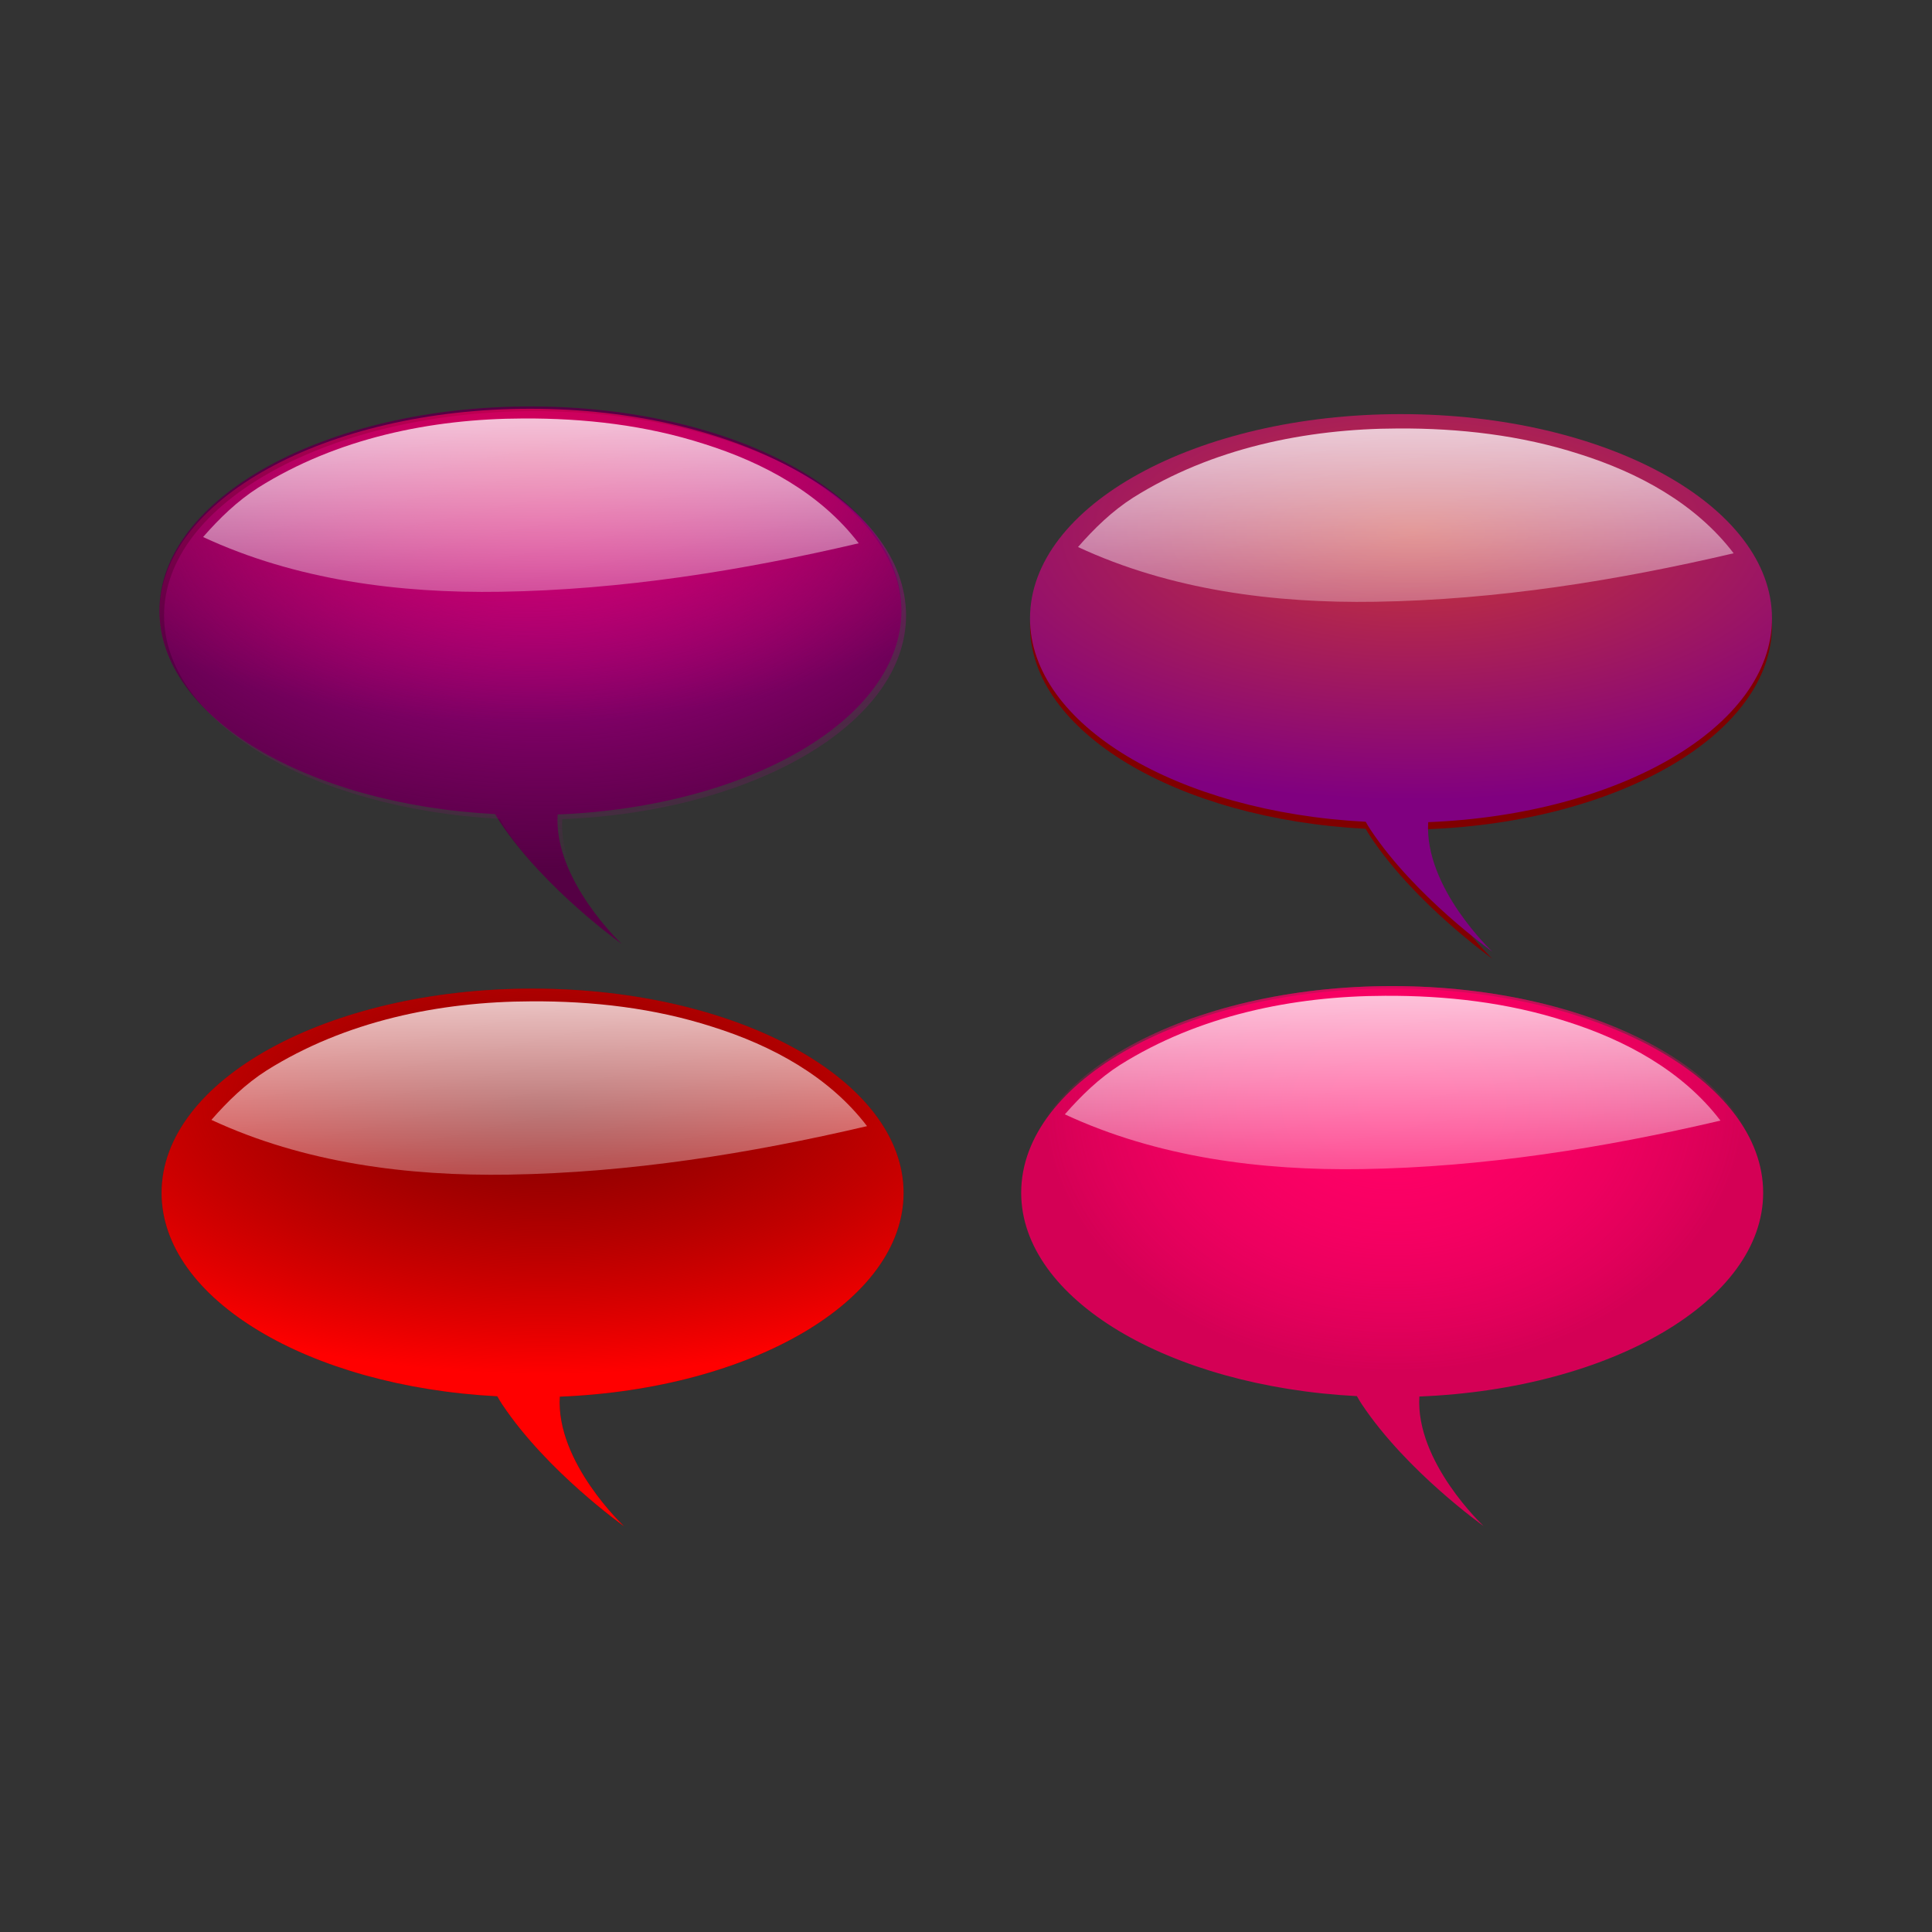 <svg:svg xmlns:dc="http://purl.org/dc/elements/1.1/" xmlns:ns1="http://www.w3.org/1999/xlink" xmlns:ns3="http://creativecommons.org/ns#" xmlns:rdf="http://www.w3.org/1999/02/22-rdf-syntax-ns#" xmlns:svg="http://www.w3.org/2000/svg" height="1994.268" id="svg4434" version="1.1" viewBox="-122.152 -388.333 1994.268 1994.268" width="1994.268">
  <svg:rect x="-122.152" y="-388.333" width="1994.268" height="1994.268" fill="#333333" stroke="none"/>
  <svg:defs id="defs3">
    <svg:radialGradient cx="-9775.9" cy="4586.2" gradientTransform="matrix(1.608 3.1709e-7 -1.4291e-7 .724 22060 -4408.5)" gradientUnits="userSpaceOnUse" id="radialGradient5302-5" r="400.56">
      <svg:stop id="stop5292-4" offset="0" style="stop-color:#c83737" />
      <svg:stop id="stop5294-0" offset="1" style="stop-color:#800080" />
    </svg:radialGradient>
    <svg:linearGradient gradientTransform="translate(14675 -5570.9)" gradientUnits="userSpaceOnUse" id="linearGradient5304-9" x1="-8401.9" x2="-8399.4" y1="4272.2" y2="4685.4" ns1:href="#linearGradient4144-99" />
    <svg:linearGradient id="linearGradient4144-99">
      <svg:stop id="stop4146-14" offset="0" style="stop-color:#ffffff" />
      <svg:stop id="stop4148-4" offset="1" style="stop-color:#ffffff;stop-opacity:0" />
    </svg:linearGradient>
    <svg:radialGradient cx="-9625.8" cy="3631.8" gradientTransform="matrix(1.582 -.009 .006 .99 4861.3 687.86)" gradientUnits="userSpaceOnUse" id="radialGradient5022-8" r="400.56">
      <svg:stop id="stop4322-0" offset="0" style="stop-color:#d100a7" />
      <svg:stop id="stop4324-7" offset="1" style="stop-color:#aa0088;stop-opacity:0" />
    </svg:radialGradient>
    <svg:radialGradient cx="-10347" cy="4231.7" gradientTransform="matrix(1.494 -.025 .012 .724 5048.7 995.52)" gradientUnits="userSpaceOnUse" id="radialGradient5024-0" r="400.56">
      <svg:stop id="stop4344-7" offset="0" style="stop-color:#d40055" />
      <svg:stop id="stop4346-8" offset="1" style="stop-color:#d40055;stop-opacity:0" />
    </svg:radialGradient>
    <svg:linearGradient gradientTransform="translate(-2018.1 -91.27)" gradientUnits="userSpaceOnUse" id="linearGradient5026-6" x1="-8401.9" x2="-8399.4" y1="4272.2" y2="4685.4" ns1:href="#linearGradient4144-99" />
    <svg:radialGradient cx="-9775.9" cy="4586.2" gradientTransform="matrix(1.608 3.1709e-7 -1.4291e-7 .724 16115 -3874.4)" gradientUnits="userSpaceOnUse" id="radialGradient5817" r="400.56">
      <svg:stop id="stop5260" offset="0" style="stop-color:#d40000;stop-opacity:0" />
      <svg:stop id="stop5262" offset="1" style="stop-color:#ff0000" />
    </svg:radialGradient>
    <svg:linearGradient gradientTransform="translate(8731.4 -5038.6)" gradientUnits="userSpaceOnUse" id="linearGradient5814" x1="-8401.9" x2="-8399.4" y1="4272.2" y2="4685.4" ns1:href="#linearGradient4144-99" />
    <svg:radialGradient cx="-10439" cy="4353" gradientTransform="matrix(.949 -2.5748e-7 1.9648e-7 .724 -524.21 1260.5)" gradientUnits="userSpaceOnUse" id="radialGradient5109" r="400.56" ns1:href="#linearGradient5090" />
    <svg:linearGradient id="linearGradient5090">
      <svg:stop id="stop5092" offset="0" style="stop-color:#ff0066" />
      <svg:stop id="stop5094" offset="1" style="stop-color:#ff0066;stop-opacity:0" />
    </svg:linearGradient>
    <svg:linearGradient gradientTransform="translate(-2089.1 -76.058)" gradientUnits="userSpaceOnUse" id="linearGradient7178" x1="-8401.9" x2="-8399.4" y1="4272.2" y2="4685.4" ns1:href="#linearGradient4144-99" />
  </svg:defs>
  <svg:g id="layer1" transform="translate(815.83 946.86)">
    <svg:g id="g5102" transform="matrix(.956 0 0 .956 10473 -4413.6)">
      <svg:path d="m-10433 4287.4c-221.23 0-400.56 98.745-400.56 220.56 0 114.74 159.11 209.03 362.47 219.59 1.616 2.949 3.389 5.88 5.344 8.813 48.417 72.626 131.44 131.44 131.44 131.44s-73.712-68.964-69.313-139.84c207.51-8.284 371.19-103.62 371.19-220 0-121.82-179.33-220.56-400.56-220.56z" id="path5066" style="fill:#d40055" />
      <svg:path d="m-10433 4284.8c-221.23 0-400.56 98.745-400.56 220.56 0 114.74 159.11 209.03 362.47 219.59 1.616 2.949 3.389 5.88 5.343 8.813 48.418 72.626 131.44 131.44 131.44 131.44s-73.711-68.964-69.313-139.84c207.51-8.284 371.19-103.62 371.19-220 0-121.82-179.33-220.56-400.56-220.56z" id="path5070" style="fill:url(#radialGradient5109)" />
      <svg:path d="m-10433 4284.8c-221.23 0-400.56 98.745-400.56 220.56 0 114.74 159.11 209.03 362.47 219.59 1.616 2.949 3.389 5.88 5.343 8.813 48.418 72.626 131.44 131.44 131.44 131.44s-73.711-68.964-69.313-139.84c207.51-8.284 371.19-103.62 371.19-220 0-121.82-179.33-220.56-400.56-220.56z" id="path5098" style="fill:url(#radialGradient5109)" />
      <svg:path d="m-10433 4284.8c-221.23 0-400.56 98.745-400.56 220.56 0 114.74 159.11 209.03 362.47 219.59 1.616 2.949 3.389 5.88 5.343 8.813 48.418 72.626 131.44 131.44 131.44 131.44s-73.711-68.964-69.313-139.84c207.51-8.284 371.19-103.62 371.19-220 0-121.82-179.33-220.56-400.56-220.56z" id="path5100" style="fill:url(#radialGradient5109)" />
      <svg:path d="m-10441 4295.3c-99.428 0.268-201.02 21.354-285.9 74.666-22.636 14.449-41.899 33.18-59.534 53.334 99.944 46.469 211.74 60.874 321.19 59.11 130.46-2.076 259.91-22.65 386.72-52.36-40.978-53.786-102.97-87.134-166.59-107.16-63.02-20.363-129.7-27.952-195.88-27.592z" id="path5072" style="fill:url(#linearGradient7178)" />
    </svg:g>
    <svg:g id="g5820" transform="matrix(.956 0 0 .956 -752.21 336.36)">
      <svg:path d="m380.71-681.03c-221.23 0-400.56 98.745-400.56 220.56 0 114.74 159.11 209.03 362.47 219.59 1.616 2.949 3.389 5.88 5.344 8.813 48.417 72.626 131.44 131.44 131.44 131.44s-73.712-68.964-69.313-139.84c207.51-8.284 371.19-103.62 371.19-220 0-121.82-179.33-220.56-400.56-220.56z" id="path5264" style="fill:#800000" />
      <svg:path d="m380.71-681.03c-221.23 0-400.56 98.745-400.56 220.56 0 114.74 159.1 209.03 362.47 219.59 1.616 2.949 3.389 5.88 5.343 8.813 48.418 72.626 131.44 131.44 131.44 131.44s-73.711-68.964-69.313-139.84c207.51-8.284 371.19-103.62 371.19-220 0-121.82-179.33-220.56-400.56-220.56z" id="path5266" style="fill:url(#radialGradient5817)" />
      <svg:path d="m379.37-667.3c-99.428 0.268-201.02 21.354-285.9 74.666-22.636 14.449-41.899 33.18-59.534 53.334 99.944 46.469 211.74 60.874 321.19 59.11 130.46-2.076 259.91-22.65 386.72-52.36-40.978-53.786-102.97-87.134-166.59-107.16-63.02-20.363-129.7-27.952-195.88-27.592z" id="path5268" style="fill:url(#linearGradient5814)" />
    </svg:g>
    <svg:g id="g5016" transform="matrix(.956 0 0 .956 9515.6 -4995)">
      <svg:path d="m-10362 4267.1c-221.23 0-400.56 98.745-400.56 220.56 0 114.74 159.11 209.03 362.47 219.59 1.616 2.949 3.389 5.88 5.344 8.813 48.417 72.626 131.44 131.44 131.44 131.44s-73.712-68.964-69.313-139.84c207.51-8.284 371.19-103.62 371.19-220 0-121.82-179.33-220.56-400.56-220.56z" id="path4328" style="fill:#550044" />
      <svg:path d="m-10357 4272.2c-221.23 0-400.56 98.745-400.56 220.56 0 114.74 159.11 209.03 362.47 219.59 1.616 2.949 3.389 5.88 5.344 8.813 48.417 72.626 131.44 131.44 131.44 131.44s-73.711-68.964-69.312-139.84c207.51-8.284 371.19-103.62 371.19-220 0-121.82-179.33-220.56-400.56-220.56z" id="path4330" style="fill:url(#radialGradient5022-8)" />
      <svg:path d="m-10362 4269.6c-221.23 0-400.56 98.745-400.56 220.56 0 114.74 159.11 209.03 362.47 219.59 1.616 2.949 3.389 5.88 5.343 8.813 48.418 72.626 131.44 131.44 131.44 131.44s-73.711-68.964-69.313-139.84c207.51-8.284 371.19-103.62 371.19-220 0-121.82-179.33-220.56-400.56-220.56z" id="path4332" style="fill:url(#radialGradient5024-0)" />
      <svg:path d="m-10370 4280.1c-99.428 0.268-201.02 21.354-285.9 74.666-22.636 14.449-41.899 33.18-59.534 53.334 99.944 46.469 211.74 60.874 321.19 59.11 130.46-2.076 259.91-22.65 386.72-52.36-40.978-53.786-102.97-87.134-166.59-107.16-63.02-20.363-129.7-27.952-195.88-27.592z" id="path4334" style="fill:url(#linearGradient5026-6)" />
    </svg:g>
    <svg:g id="g6318" transform="matrix(.956 0 0 .956 -5539.4 253.91)">
      <svg:path d="m6325.9-1207.5c-221.23 0-400.56 98.745-400.56 220.56 0 114.74 159.11 209.03 362.47 219.59 1.616 2.949 3.389 5.88 5.344 8.813 48.417 72.626 131.44 131.44 131.44 131.44s-73.712-68.964-69.313-139.84c207.51-8.284 371.19-103.62 371.19-220 0-121.82-179.33-220.56-400.56-220.56z" id="path5296" style="fill:#800000" />
      <svg:path d="m6325.9-1215.1c-221.23 0-400.56 98.745-400.56 220.56 0 114.74 159.1 209.03 362.47 219.59 1.616 2.949 3.389 5.88 5.343 8.813 48.418 72.626 131.44 131.44 131.44 131.44s-73.711-68.964-69.313-139.84c207.51-8.284 371.19-103.62 371.19-220 0-121.82-179.33-220.56-400.56-220.56z" id="path5298" style="fill:url(#radialGradient5302-5)" />
      <svg:path d="m6322.6-1199.6c-99.428 0.268-201.02 21.354-285.9 74.666-22.636 14.449-41.899 33.18-59.534 53.334 99.944 46.469 211.74 60.874 321.19 59.11 130.46-2.076 259.91-22.65 386.72-52.36-40.978-53.786-102.97-87.134-166.59-107.16-63.02-20.363-129.7-27.952-195.88-27.592z" id="path5300" style="fill:url(#linearGradient5304-9)" />
    </svg:g>
  </svg:g>
</svg:svg>